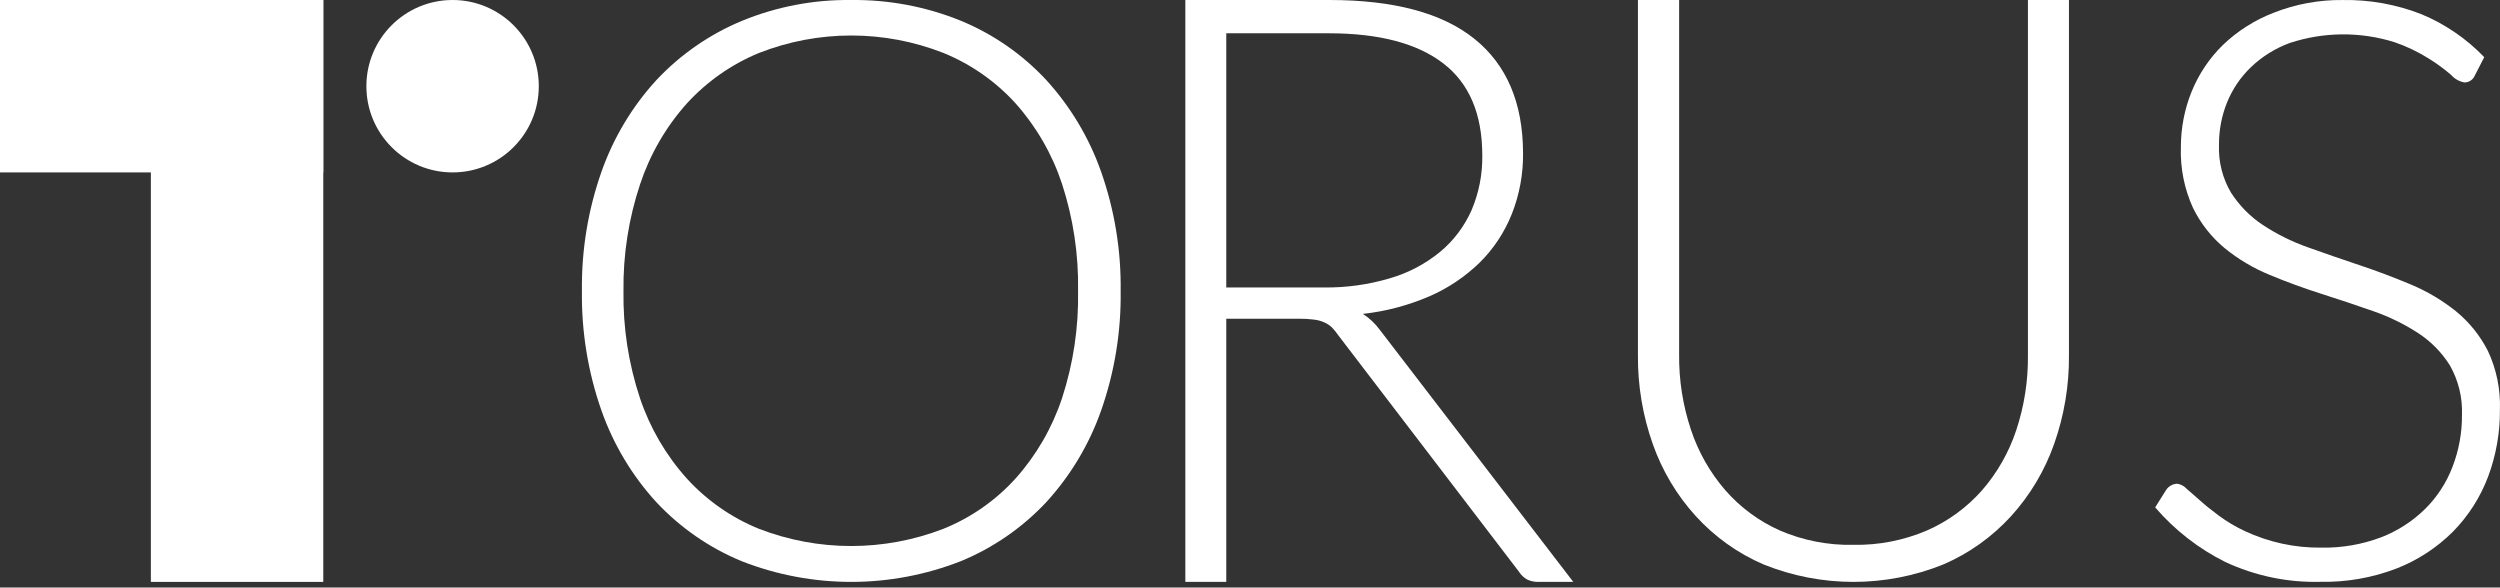 <svg xmlns="http://www.w3.org/2000/svg" width="400" height="94" fill="none" viewBox="0 0 400 94"><rect x="0" y="0" width="400" height="94" fill="#333333" stroke="none"/><path fill="#fff" fill-rule="evenodd" d="M176.174 65.704C178.333 59.557 179.394 53.073 179.305 46.554C179.39 40.055 178.33 33.593 176.174 27.468C174.25 22.014 171.252 17.009 167.358 12.753C163.535 8.658 158.883 5.438 153.717 3.314C148.144 1.053 142.182 -0.072 136.175 0.004C130.176 -0.075 124.224 1.064 118.671 3.353C113.525 5.495 108.886 8.707 105.056 12.779C101.16 17.023 98.161 22.021 96.24 27.468C94.084 33.593 93.024 40.055 93.109 46.554C93.02 53.073 94.081 59.557 96.24 65.704C98.161 71.151 101.16 76.149 105.056 80.393C108.88 84.465 113.522 87.67 118.671 89.793C129.943 94.207 142.446 94.207 153.717 89.793C158.876 87.674 163.527 84.469 167.358 80.393C171.254 76.149 174.253 71.151 176.174 65.704ZM169.925 29.421C171.724 34.947 172.591 40.739 172.491 46.554C172.597 52.378 171.729 58.179 169.925 63.713C168.346 68.46 165.817 72.83 162.495 76.553C159.296 80.08 155.348 82.834 150.945 84.609C141.445 88.282 130.931 88.282 121.43 84.609C117.033 82.823 113.088 80.071 109.881 76.553C106.543 72.833 103.997 68.463 102.399 63.713C100.562 58.185 99.668 52.383 99.756 46.554C99.685 40.755 100.583 34.985 102.412 29.486C103.998 24.703 106.545 20.302 109.894 16.555C113.106 13.038 117.05 10.278 121.443 8.473C130.934 4.749 141.467 4.749 150.958 8.473C155.357 10.267 159.303 13.028 162.507 16.555C165.828 20.287 168.353 24.666 169.925 29.421Z" clip-rule="evenodd"/><path fill="#fff" fill-rule="evenodd" d="M246.188 93.101H251.724L220.796 52.809C220.045 51.78 219.118 50.903 218.059 50.223C221.725 49.818 225.315 48.868 228.719 47.404C231.702 46.109 234.437 44.269 236.791 41.973C238.996 39.781 240.736 37.139 241.902 34.215C243.12 31.125 243.728 27.814 243.689 24.478C243.664 16.452 241.073 10.366 235.916 6.22C230.76 2.073 223.012 0 212.673 0H189.655V93.101H196.203V50.999H208C208.756 50.992 209.512 51.039 210.262 51.141C210.808 51.2 211.343 51.343 211.849 51.568C212.31 51.758 212.734 52.034 213.098 52.382C213.484 52.781 213.835 53.213 214.148 53.675L243.014 91.446C243.351 91.993 243.821 92.439 244.376 92.739C244.946 92.999 245.566 93.123 246.188 93.101ZM222.445 44.507C218.966 45.547 215.357 46.048 211.736 45.994H196.203V5.327H212.686C220.675 5.336 226.753 6.939 230.918 10.138C235.083 13.336 237.166 18.245 237.166 24.866C237.211 27.877 236.627 30.863 235.454 33.62C234.309 36.207 232.598 38.482 230.456 40.266C228.083 42.215 225.36 43.656 222.445 44.507Z" clip-rule="evenodd"/><path fill="#fff" d="M296.552 87.173C300.591 87.247 304.602 86.464 308.323 84.873C311.671 83.405 314.665 81.223 317.1 78.477C319.553 75.663 321.424 72.382 322.601 68.826C323.882 64.967 324.513 60.919 324.469 56.849V0H331.033V56.849C331.075 61.691 330.269 66.502 328.653 71.061C327.148 75.317 324.816 79.226 321.795 82.56C318.759 85.892 315.057 88.535 310.933 90.312C301.699 94.034 291.404 94.034 282.171 90.312C278.045 88.538 274.341 85.895 271.308 82.56C268.283 79.23 265.951 75.319 264.45 71.061C262.834 66.502 262.029 61.691 262.07 56.849V0H268.66V56.771C268.622 60.847 269.263 64.9 270.553 68.761C271.731 72.311 273.592 75.591 276.029 78.413C278.443 81.182 281.425 83.386 284.768 84.873C288.489 86.478 292.506 87.261 296.552 87.173Z"/><path fill="#fff" d="M395.965 12.092C395.684 12.76 395.037 13.193 394.322 13.191C393.501 13.053 392.75 12.633 392.196 12.002C391.09 11.051 389.916 10.187 388.681 9.416C386.938 8.314 385.075 7.421 383.13 6.753C377.656 5.038 371.794 5.084 366.347 6.882C364.036 7.73 361.921 9.05 360.133 10.761C358.481 12.354 357.179 14.284 356.313 16.424C355.457 18.567 355.024 20.86 355.04 23.172C354.932 25.86 355.6 28.52 356.963 30.826C358.289 32.89 360.023 34.651 362.056 35.998C364.305 37.475 366.72 38.673 369.25 39.566C371.924 40.523 374.687 41.48 377.514 42.423C380.341 43.367 383.104 44.414 385.778 45.539C388.36 46.62 390.781 48.06 392.973 49.819C395.086 51.547 396.821 53.705 398.066 56.154C399.437 59.072 400.096 62.282 399.989 65.514C400.022 69.192 399.378 72.845 398.091 76.284C396.845 79.577 394.932 82.567 392.476 85.062C389.907 87.626 386.847 89.628 383.486 90.945C379.6 92.439 375.468 93.168 371.313 93.091C366.047 93.234 360.819 92.145 356.033 89.911C351.767 87.782 347.958 84.816 344.828 81.184L346.598 78.365C347.002 77.775 347.659 77.415 348.368 77.396C348.927 77.482 349.442 77.755 349.832 78.171L351.984 80.059C352.824 80.822 353.843 81.636 355.027 82.515C356.317 83.464 357.694 84.282 359.14 84.959C362.994 86.765 367.196 87.675 371.44 87.622C374.684 87.679 377.909 87.122 380.952 85.98C383.577 84.972 385.973 83.433 387.994 81.455C389.916 79.56 391.415 77.267 392.387 74.732C393.417 72.082 393.936 69.255 393.915 66.406C394.023 63.623 393.352 60.866 391.979 58.455C390.671 56.377 388.933 54.612 386.886 53.283C384.639 51.827 382.228 50.651 379.704 49.78C377.018 48.836 374.267 47.918 371.428 47.013C368.588 46.108 365.85 45.112 363.164 43.988C360.573 42.931 358.148 41.494 355.969 39.721C353.837 37.96 352.1 35.756 350.876 33.257C349.487 30.206 348.824 26.867 348.941 23.509C348.94 20.485 349.519 17.49 350.647 14.691C351.789 11.872 353.493 9.324 355.651 7.205C358.005 4.953 360.775 3.195 363.8 2.034C367.328 0.647 371.084 -0.042 374.866 0.004C379.141 -0.063 383.39 0.7 387.383 2.254C391.179 3.823 394.616 6.168 397.48 9.145L395.965 12.092Z"/><rect width="51.724" height="27.586" fill="#fff"/><rect width="27.586" height="93.103" x="24.138" fill="#fff"/><path fill="#fff" d="M72.414 27.586C80.031 27.586 86.207 21.411 86.207 13.793C86.207 6.175 80.031 0 72.414 0C64.796 0 58.621 6.175 58.621 13.793C58.621 21.411 64.796 27.586 72.414 27.586Z"/></svg>